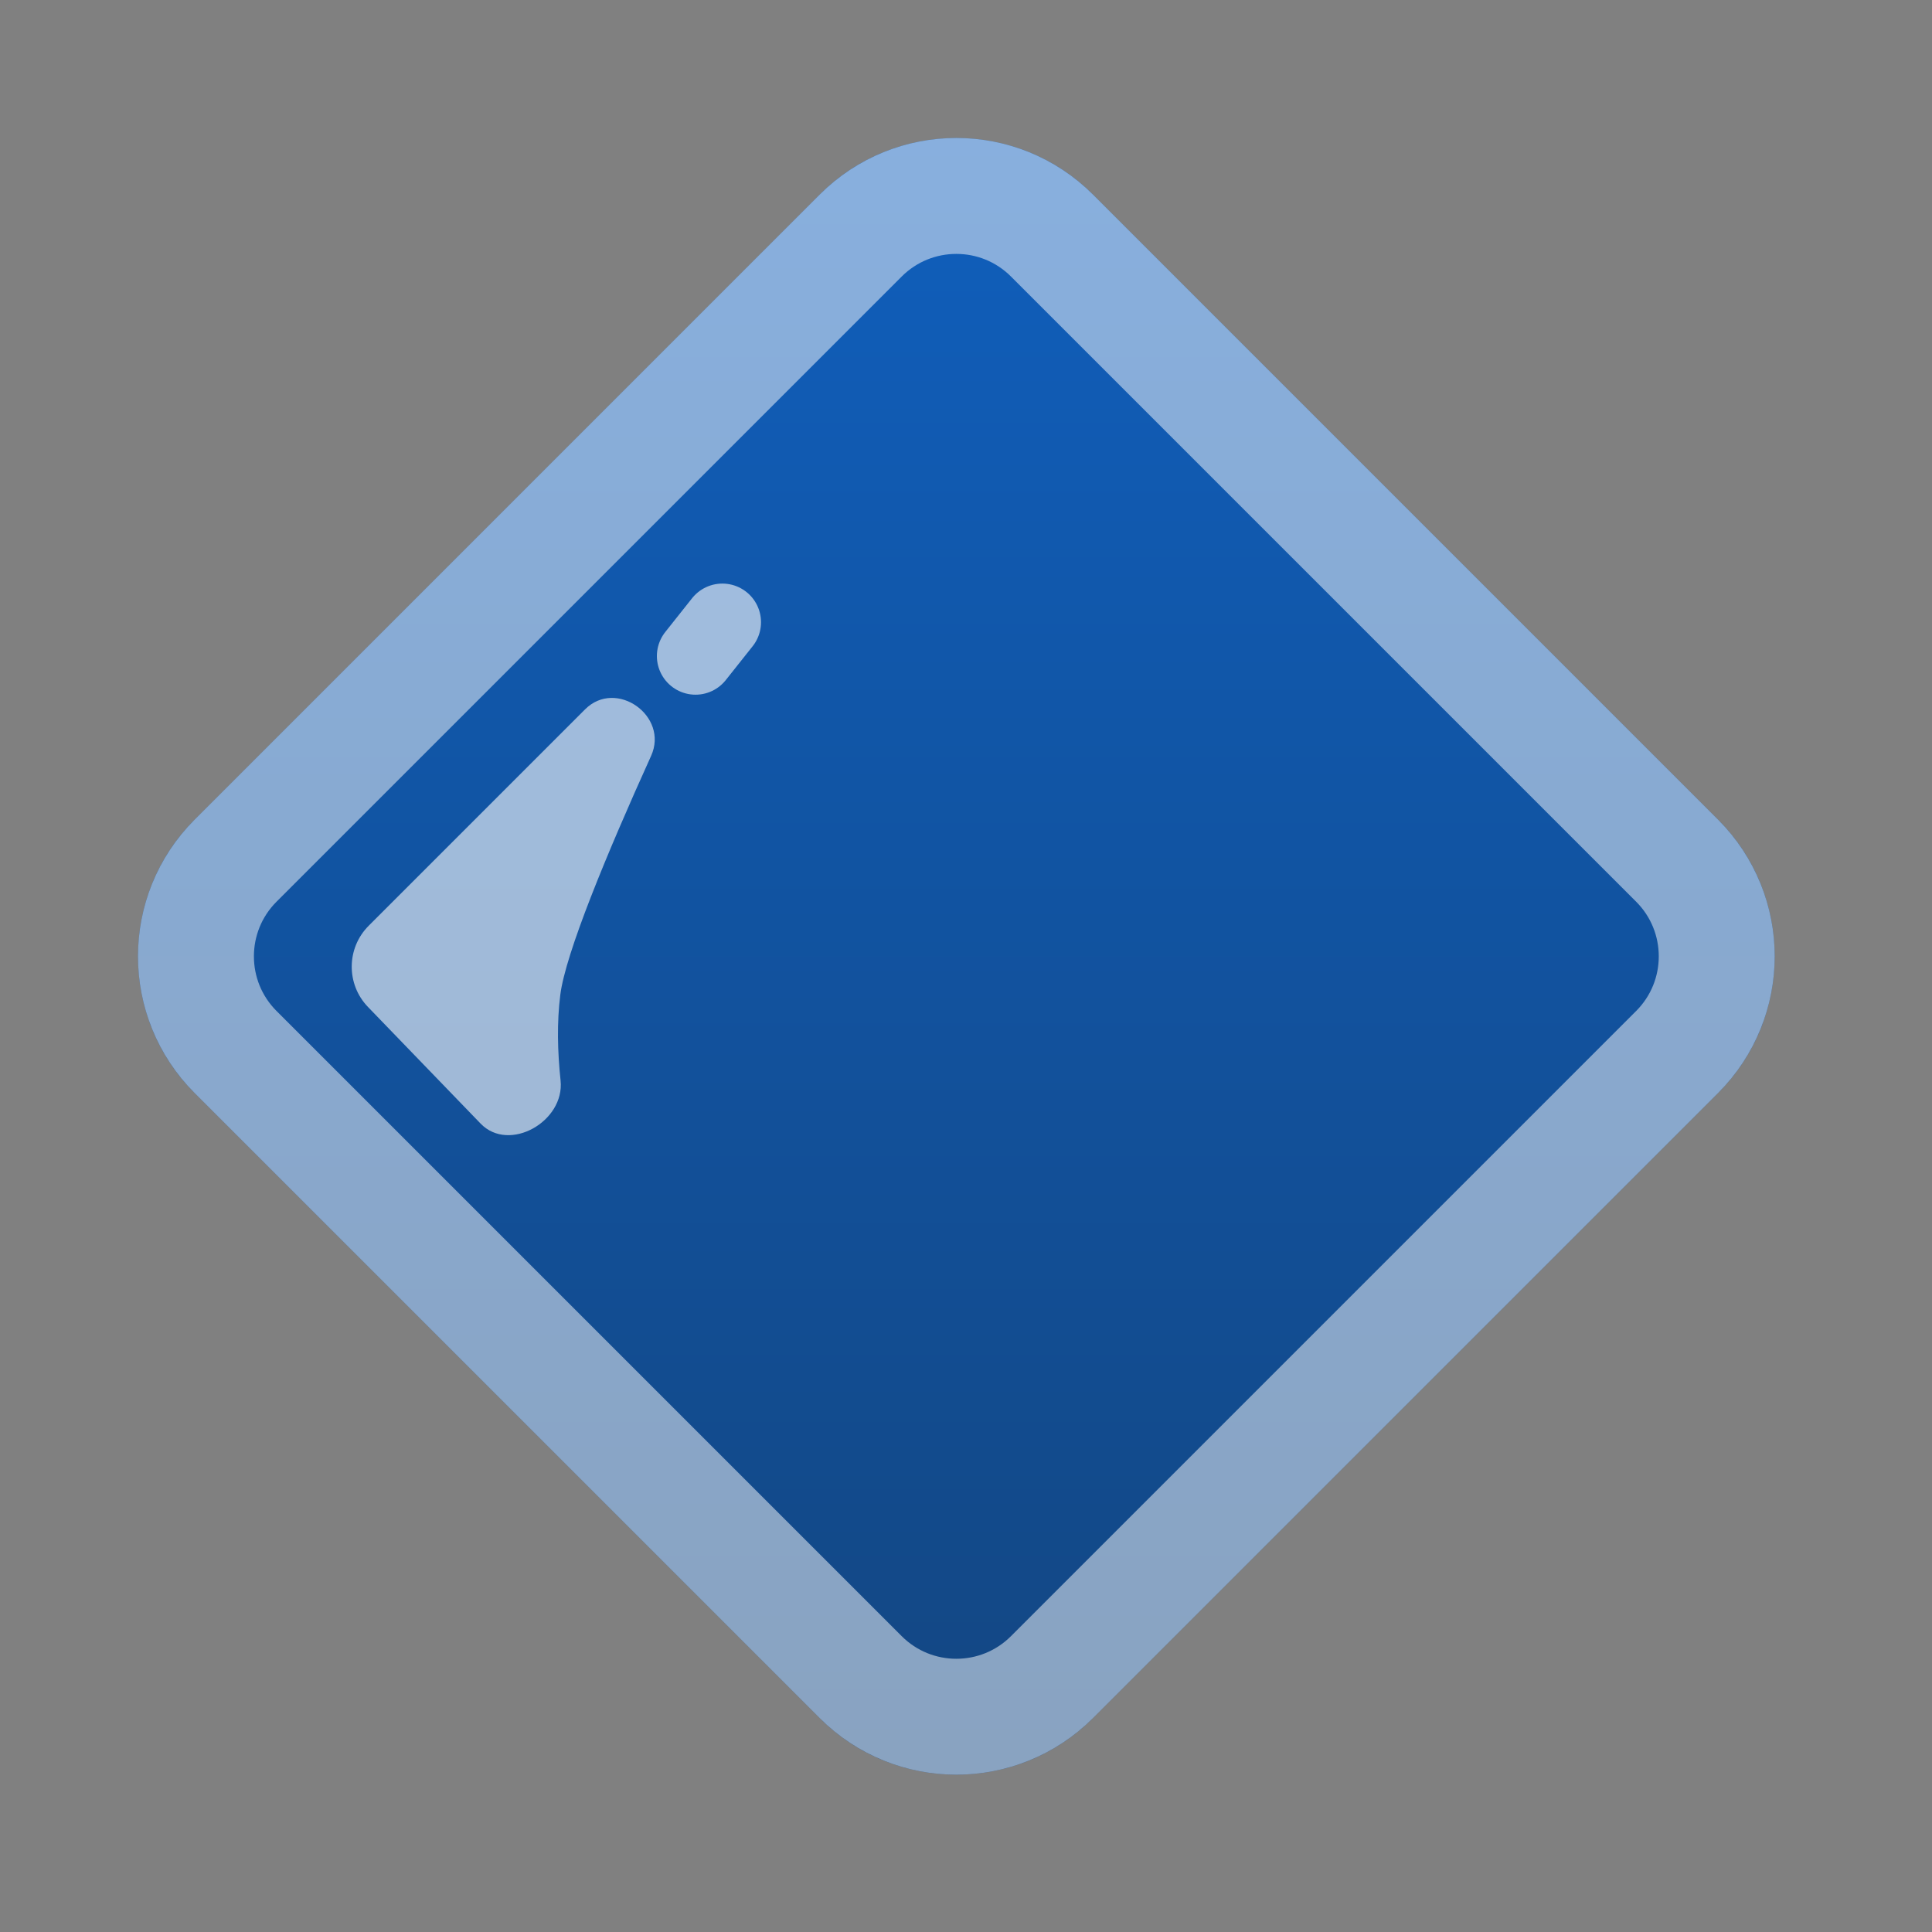 <svg width="100" height="100" viewBox="0 0 100 100" fill="none" xmlns="http://www.w3.org/2000/svg">
<rect x="0" y="0" width="100" height="100" fill="#808080" stroke="none"/>
<path d="M42.429 10.071C46.334 6.166 52.666 6.166 56.571 10.071L88.929 42.429C92.834 46.334 92.834 52.666 88.929 56.571L56.571 88.929C52.666 92.834 46.334 92.834 42.429 88.929L10.071 56.571C6.166 52.666 6.166 46.334 10.071 42.429L42.429 10.071Z" fill="url(#paint0_linear_2597_1007)"/>
<path d="M44.55 12.192C47.284 9.459 51.716 9.459 54.45 12.192L86.808 44.55C89.541 47.284 89.541 51.716 86.808 54.45L54.45 86.808C51.716 89.541 47.284 89.541 44.55 86.808L12.192 54.45C9.459 51.716 9.459 47.284 12.192 44.55L44.55 12.192Z" stroke="white" stroke-opacity="0.5" stroke-width="6"/>
<path opacity="0.6" d="M30.285 36.715L19.084 47.916C17.927 49.073 17.911 50.944 19.047 52.121L24.876 58.157C26.355 59.689 29.24 58.044 29.015 55.926C28.856 54.424 28.823 52.913 29 51.5C29.267 49.36 31.396 44.214 33.7 39.126C34.636 37.059 31.89 35.111 30.285 36.715Z" fill="white"/>
<path opacity="0.6" d="M36 33.957L37.39 32.206" stroke="white" stroke-width="4" stroke-linecap="round"/>
<defs>
<linearGradient id="paint0_linear_2597_1007" x1="49.5" y1="3" x2="49.5" y2="96" gradientUnits="userSpaceOnUse">
<stop stop-color="#1060BF"/>
<stop offset="1" stop-color="#13457F"/>
</linearGradient>
</defs>
</svg>
